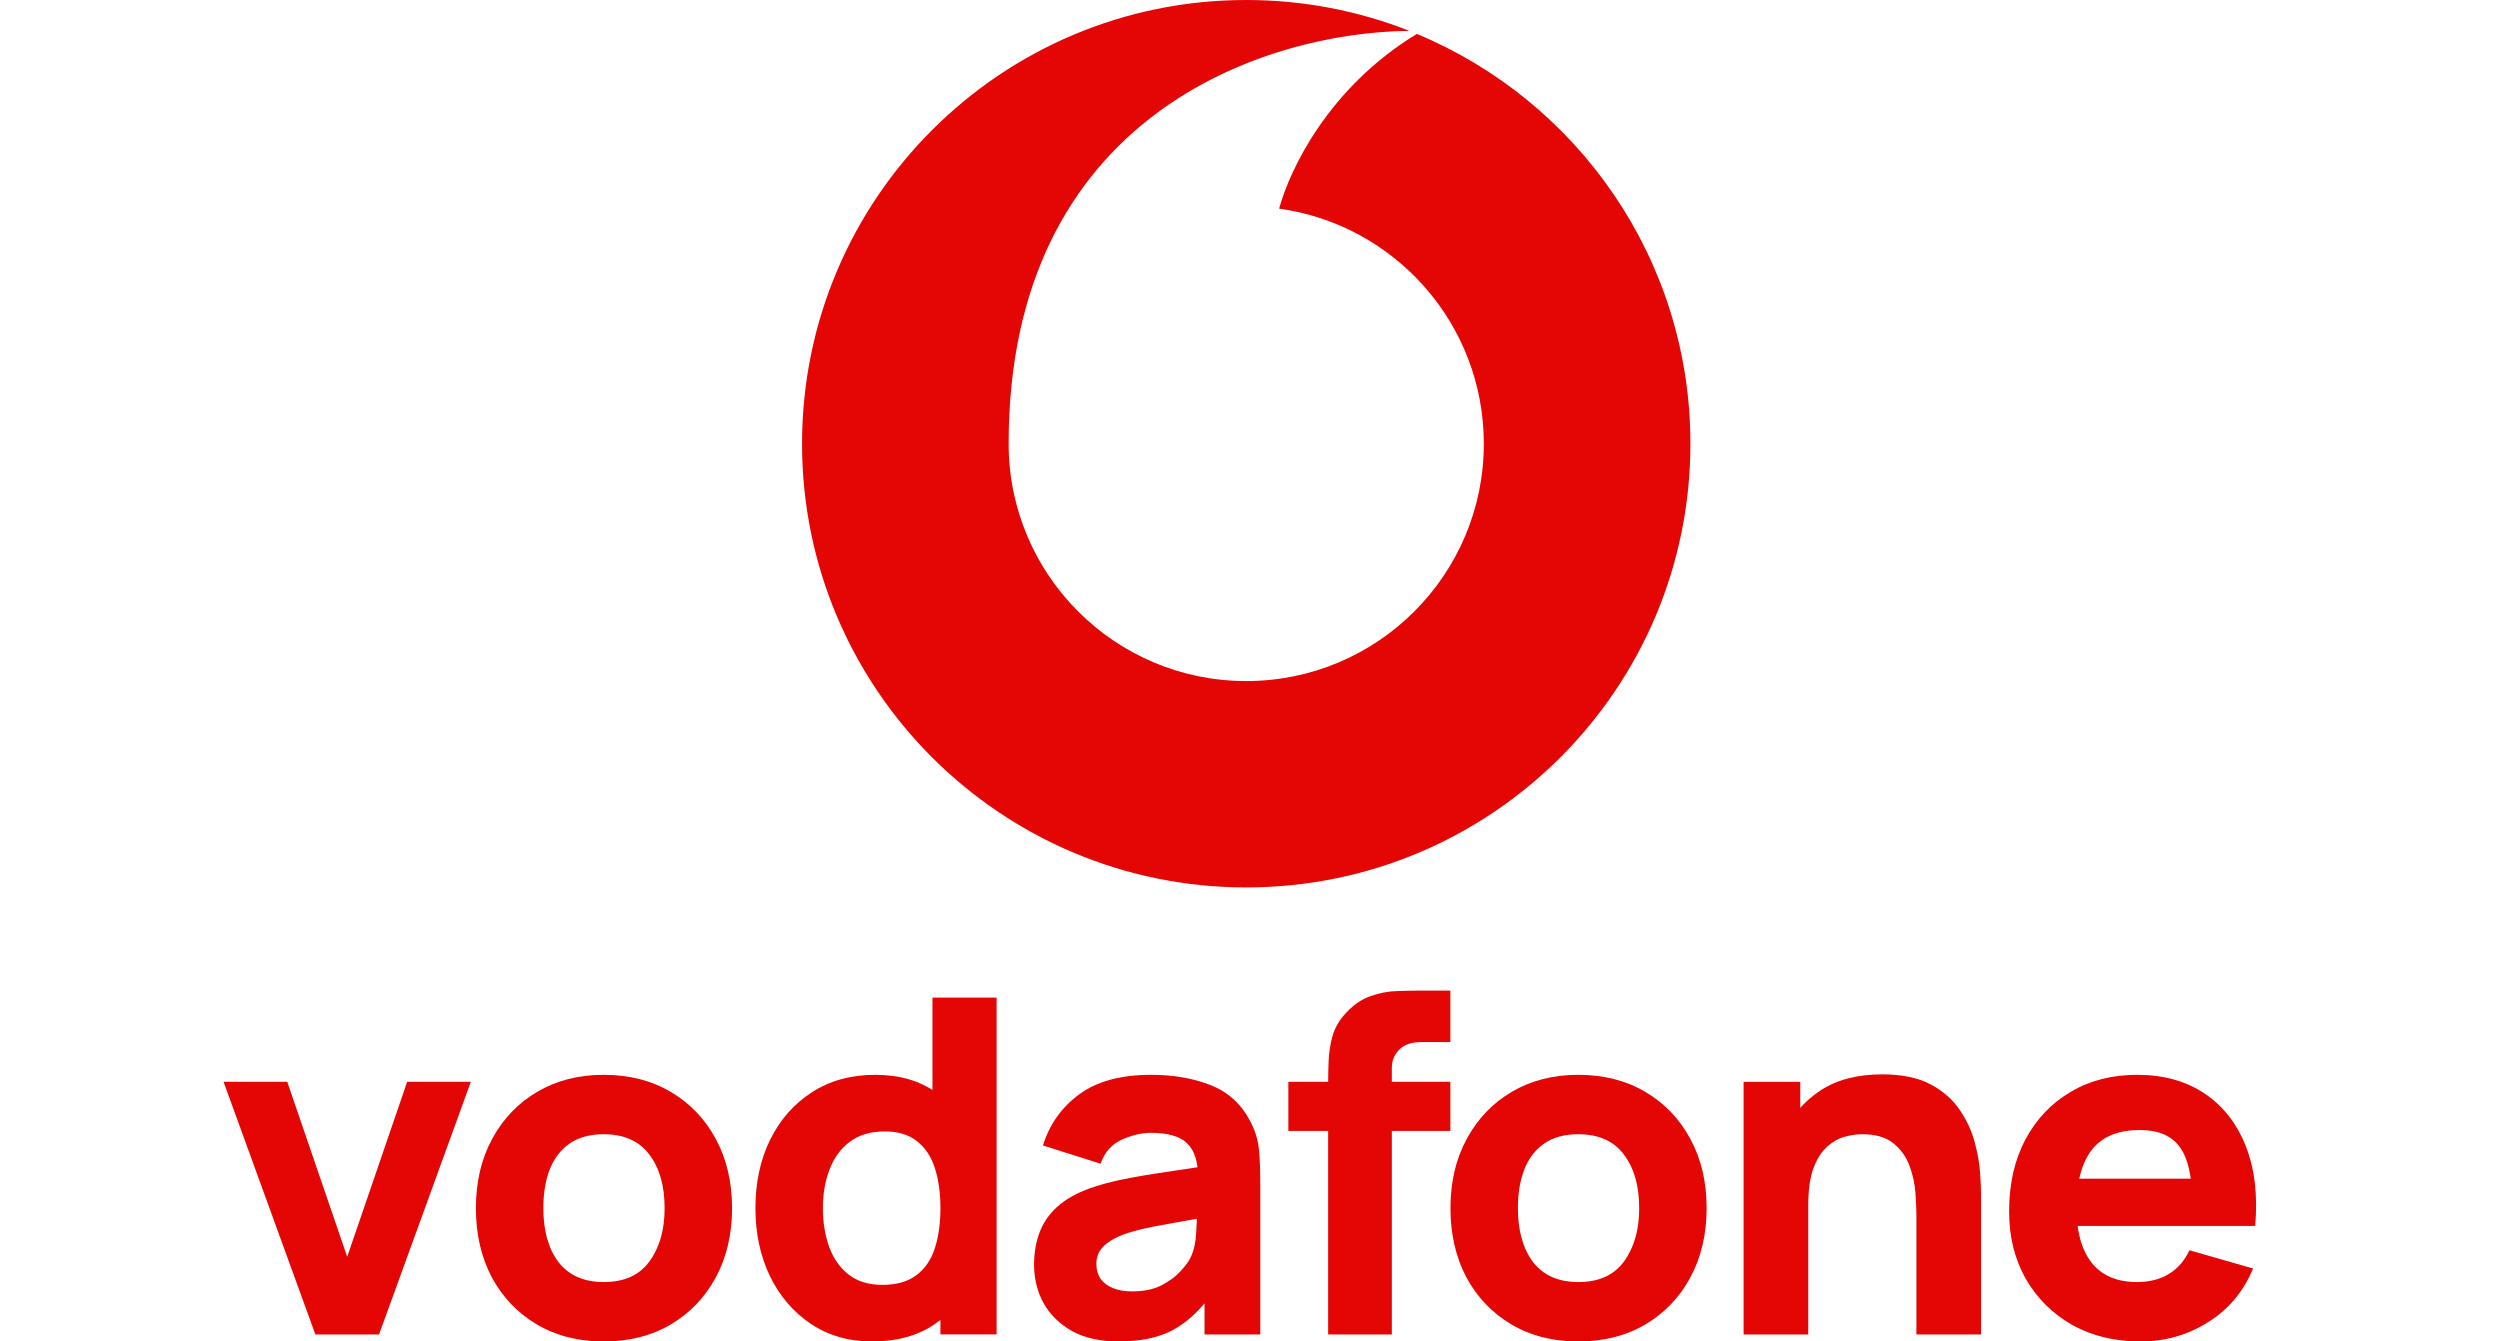 <svg width="123" height="66" viewBox="0 0 123 66" fill="none" xmlns="http://www.w3.org/2000/svg">
<path d="M105.322 66C104.047 66 102.922 65.728 101.947 65.183C100.979 64.631 100.219 63.875 99.666 62.916C99.12 61.949 98.848 60.845 98.848 59.602C98.848 58.244 99.117 57.062 99.654 56.057C100.192 55.052 100.933 54.274 101.877 53.721C102.822 53.161 103.909 52.881 105.138 52.881C106.443 52.881 107.553 53.188 108.467 53.802C109.381 54.416 110.056 55.279 110.494 56.391C110.932 57.504 111.086 58.812 110.955 60.315H107.856V59.164C107.856 57.899 107.653 56.989 107.246 56.437C106.846 55.877 106.19 55.597 105.276 55.597C104.208 55.597 103.421 55.923 102.914 56.575C102.415 57.22 102.165 58.175 102.165 59.441C102.165 60.599 102.415 61.497 102.914 62.133C103.421 62.763 104.162 63.077 105.138 63.077C105.752 63.077 106.278 62.943 106.716 62.674C107.153 62.406 107.488 62.018 107.718 61.512L110.851 62.41C110.383 63.545 109.642 64.427 108.628 65.056C107.622 65.686 106.52 66 105.322 66ZM101.198 60.315V57.991H109.446V60.315H101.198Z" fill="#E40505"/>
<path d="M94.287 65.655V59.786C94.287 59.502 94.272 59.142 94.241 58.704C94.21 58.259 94.114 57.814 93.953 57.369C93.791 56.924 93.526 56.552 93.158 56.253C92.797 55.954 92.282 55.804 91.614 55.804C91.345 55.804 91.057 55.846 90.75 55.931C90.443 56.015 90.155 56.18 89.886 56.426C89.618 56.664 89.395 57.017 89.218 57.484C89.049 57.952 88.965 58.574 88.965 59.349L87.168 58.497C87.168 57.515 87.367 56.594 87.767 55.735C88.166 54.876 88.765 54.182 89.564 53.652C90.37 53.123 91.384 52.858 92.605 52.858C93.58 52.858 94.375 53.023 94.99 53.353C95.604 53.683 96.08 54.101 96.418 54.608C96.764 55.114 97.009 55.643 97.155 56.196C97.301 56.74 97.389 57.239 97.42 57.692C97.451 58.144 97.466 58.474 97.466 58.681V65.655H94.287ZM85.785 65.655V53.227H88.573V57.346H88.965V65.655H85.785Z" fill="#E40505"/>
<path d="M77.653 66C76.401 66 75.303 65.72 74.359 65.16C73.414 64.6 72.677 63.829 72.147 62.847C71.624 61.857 71.363 60.722 71.363 59.441C71.363 58.144 71.632 57.005 72.17 56.023C72.707 55.033 73.448 54.262 74.393 53.71C75.338 53.157 76.424 52.881 77.653 52.881C78.905 52.881 80.003 53.161 80.948 53.721C81.9 54.281 82.641 55.056 83.171 56.046C83.701 57.028 83.966 58.16 83.966 59.441C83.966 60.73 83.697 61.869 83.16 62.858C82.63 63.84 81.889 64.611 80.936 65.171C79.992 65.724 78.897 66 77.653 66ZM77.653 63.077C78.659 63.077 79.408 62.739 79.9 62.064C80.399 61.382 80.648 60.507 80.648 59.441C80.648 58.336 80.395 57.454 79.888 56.794C79.389 56.134 78.644 55.804 77.653 55.804C76.97 55.804 76.409 55.958 75.971 56.264C75.534 56.571 75.207 56.997 74.992 57.542C74.785 58.087 74.681 58.719 74.681 59.441C74.681 60.553 74.931 61.439 75.43 62.099C75.937 62.751 76.678 63.077 77.653 63.077Z" fill="#E40505"/>
<path d="M65.345 65.655V53.272C65.345 52.958 65.353 52.601 65.368 52.202C65.383 51.803 65.445 51.4 65.552 50.994C65.668 50.587 65.875 50.219 66.174 49.889C66.558 49.459 66.973 49.168 67.419 49.014C67.872 48.853 68.309 48.769 68.732 48.761C69.154 48.746 69.515 48.738 69.815 48.738H71.358V51.27H69.93C69.438 51.27 69.074 51.397 68.835 51.65C68.597 51.895 68.478 52.191 68.478 52.536V65.655H65.345ZM63.387 55.643V53.226H71.358V55.643H63.387Z" fill="#E40505"/>
<path d="M55.023 66C54.133 66 53.376 65.831 52.754 65.494C52.14 65.148 51.671 64.692 51.349 64.124C51.034 63.549 50.876 62.916 50.876 62.225C50.876 61.65 50.965 61.125 51.141 60.649C51.318 60.173 51.602 59.755 51.994 59.395C52.393 59.026 52.927 58.719 53.595 58.474C54.056 58.305 54.605 58.156 55.242 58.025C55.88 57.895 56.602 57.772 57.408 57.657C58.215 57.534 59.102 57.4 60.069 57.254L58.94 57.876C58.94 57.139 58.764 56.598 58.41 56.253C58.057 55.908 57.466 55.735 56.636 55.735C56.175 55.735 55.696 55.846 55.196 56.069C54.697 56.291 54.348 56.687 54.148 57.254L51.314 56.357C51.629 55.329 52.22 54.492 53.088 53.848C53.956 53.203 55.139 52.881 56.636 52.881C57.734 52.881 58.71 53.05 59.562 53.388C60.415 53.725 61.06 54.308 61.498 55.137C61.743 55.597 61.889 56.057 61.935 56.518C61.981 56.978 62.005 57.492 62.005 58.06V65.655H59.263V63.1L59.654 63.629C59.048 64.466 58.391 65.072 57.685 65.448C56.986 65.816 56.099 66 55.023 66ZM55.692 63.537C56.268 63.537 56.752 63.438 57.143 63.238C57.542 63.031 57.857 62.797 58.088 62.536C58.326 62.275 58.487 62.057 58.572 61.88C58.733 61.543 58.825 61.151 58.848 60.706C58.879 60.254 58.894 59.878 58.894 59.579L59.816 59.809C58.886 59.962 58.134 60.093 57.558 60.2C56.982 60.3 56.517 60.392 56.164 60.476C55.811 60.561 55.5 60.653 55.231 60.752C54.924 60.875 54.674 61.01 54.482 61.155C54.298 61.293 54.16 61.447 54.067 61.616C53.983 61.784 53.941 61.972 53.941 62.179C53.941 62.463 54.01 62.709 54.148 62.916C54.294 63.115 54.498 63.269 54.759 63.376C55.02 63.484 55.331 63.537 55.692 63.537Z" fill="#E40505"/>
<path d="M42.905 66C41.76 66 40.758 65.712 39.898 65.137C39.038 64.561 38.366 63.779 37.882 62.789C37.406 61.799 37.168 60.683 37.168 59.44C37.168 58.174 37.41 57.05 37.894 56.069C38.385 55.079 39.072 54.3 39.956 53.733C40.839 53.165 41.876 52.881 43.066 52.881C44.249 52.881 45.243 53.169 46.05 53.744C46.856 54.319 47.467 55.102 47.881 56.092C48.296 57.081 48.503 58.197 48.503 59.44C48.503 60.683 48.292 61.799 47.87 62.789C47.455 63.779 46.833 64.561 46.004 65.137C45.174 65.712 44.141 66 42.905 66ZM43.412 63.215C44.11 63.215 44.667 63.057 45.082 62.743C45.504 62.428 45.808 61.987 45.992 61.42C46.176 60.852 46.269 60.192 46.269 59.44C46.269 58.688 46.176 58.029 45.992 57.461C45.808 56.893 45.512 56.452 45.105 56.138C44.706 55.823 44.179 55.666 43.527 55.666C42.828 55.666 42.252 55.838 41.799 56.184C41.353 56.521 41.023 56.978 40.808 57.553C40.593 58.121 40.486 58.75 40.486 59.44C40.486 60.138 40.589 60.775 40.797 61.351C41.004 61.918 41.323 62.371 41.753 62.709C42.183 63.046 42.736 63.215 43.412 63.215ZM46.269 65.654V57.139H45.877V49.083H49.033V65.654H46.269Z" fill="#E40505"/>
<path d="M29.704 66C28.452 66 27.354 65.72 26.41 65.16C25.465 64.6 24.728 63.829 24.198 62.847C23.676 61.857 23.414 60.722 23.414 59.441C23.414 58.144 23.683 57.005 24.221 56.023C24.758 55.033 25.5 54.262 26.444 53.71C27.389 53.157 28.476 52.881 29.704 52.881C30.956 52.881 32.054 53.161 32.999 53.721C33.951 54.281 34.692 55.056 35.222 56.046C35.752 57.028 36.017 58.16 36.017 59.441C36.017 60.73 35.748 61.869 35.211 62.858C34.681 63.84 33.94 64.611 32.987 65.171C32.043 65.724 30.948 66 29.704 66ZM29.704 63.077C30.71 63.077 31.459 62.739 31.951 62.064C32.45 61.382 32.699 60.507 32.699 59.441C32.699 58.336 32.446 57.454 31.939 56.794C31.44 56.134 30.695 55.804 29.704 55.804C29.021 55.804 28.46 55.958 28.022 56.264C27.585 56.571 27.258 56.997 27.043 57.542C26.836 58.087 26.732 58.719 26.732 59.441C26.732 60.553 26.982 61.439 27.481 62.099C27.988 62.751 28.729 63.077 29.704 63.077Z" fill="#E40505"/>
<path d="M15.516 65.655L11 53.226H14.133L17.082 61.834L20.032 53.226H23.165L18.649 65.655H15.516Z" fill="#E40505"/>
<path fill-rule="evenodd" clip-rule="evenodd" d="M61.314 43.661C73.384 43.661 83.168 33.887 83.168 21.831C83.168 12.745 77.612 4.956 69.709 1.669C65.346 4.318 63.448 8.368 62.933 10.265C68.623 11.052 73.004 15.93 73.004 21.831C73.004 28.279 67.77 33.508 61.314 33.508C54.858 33.508 49.625 28.279 49.625 21.831C49.625 5.659 62.248 1.585 69.338 1.518C66.854 0.538 64.147 0 61.314 0C49.245 0 39.461 9.774 39.461 21.831C39.461 33.887 49.245 43.661 61.314 43.661Z" fill="#E40505"/>
</svg>
